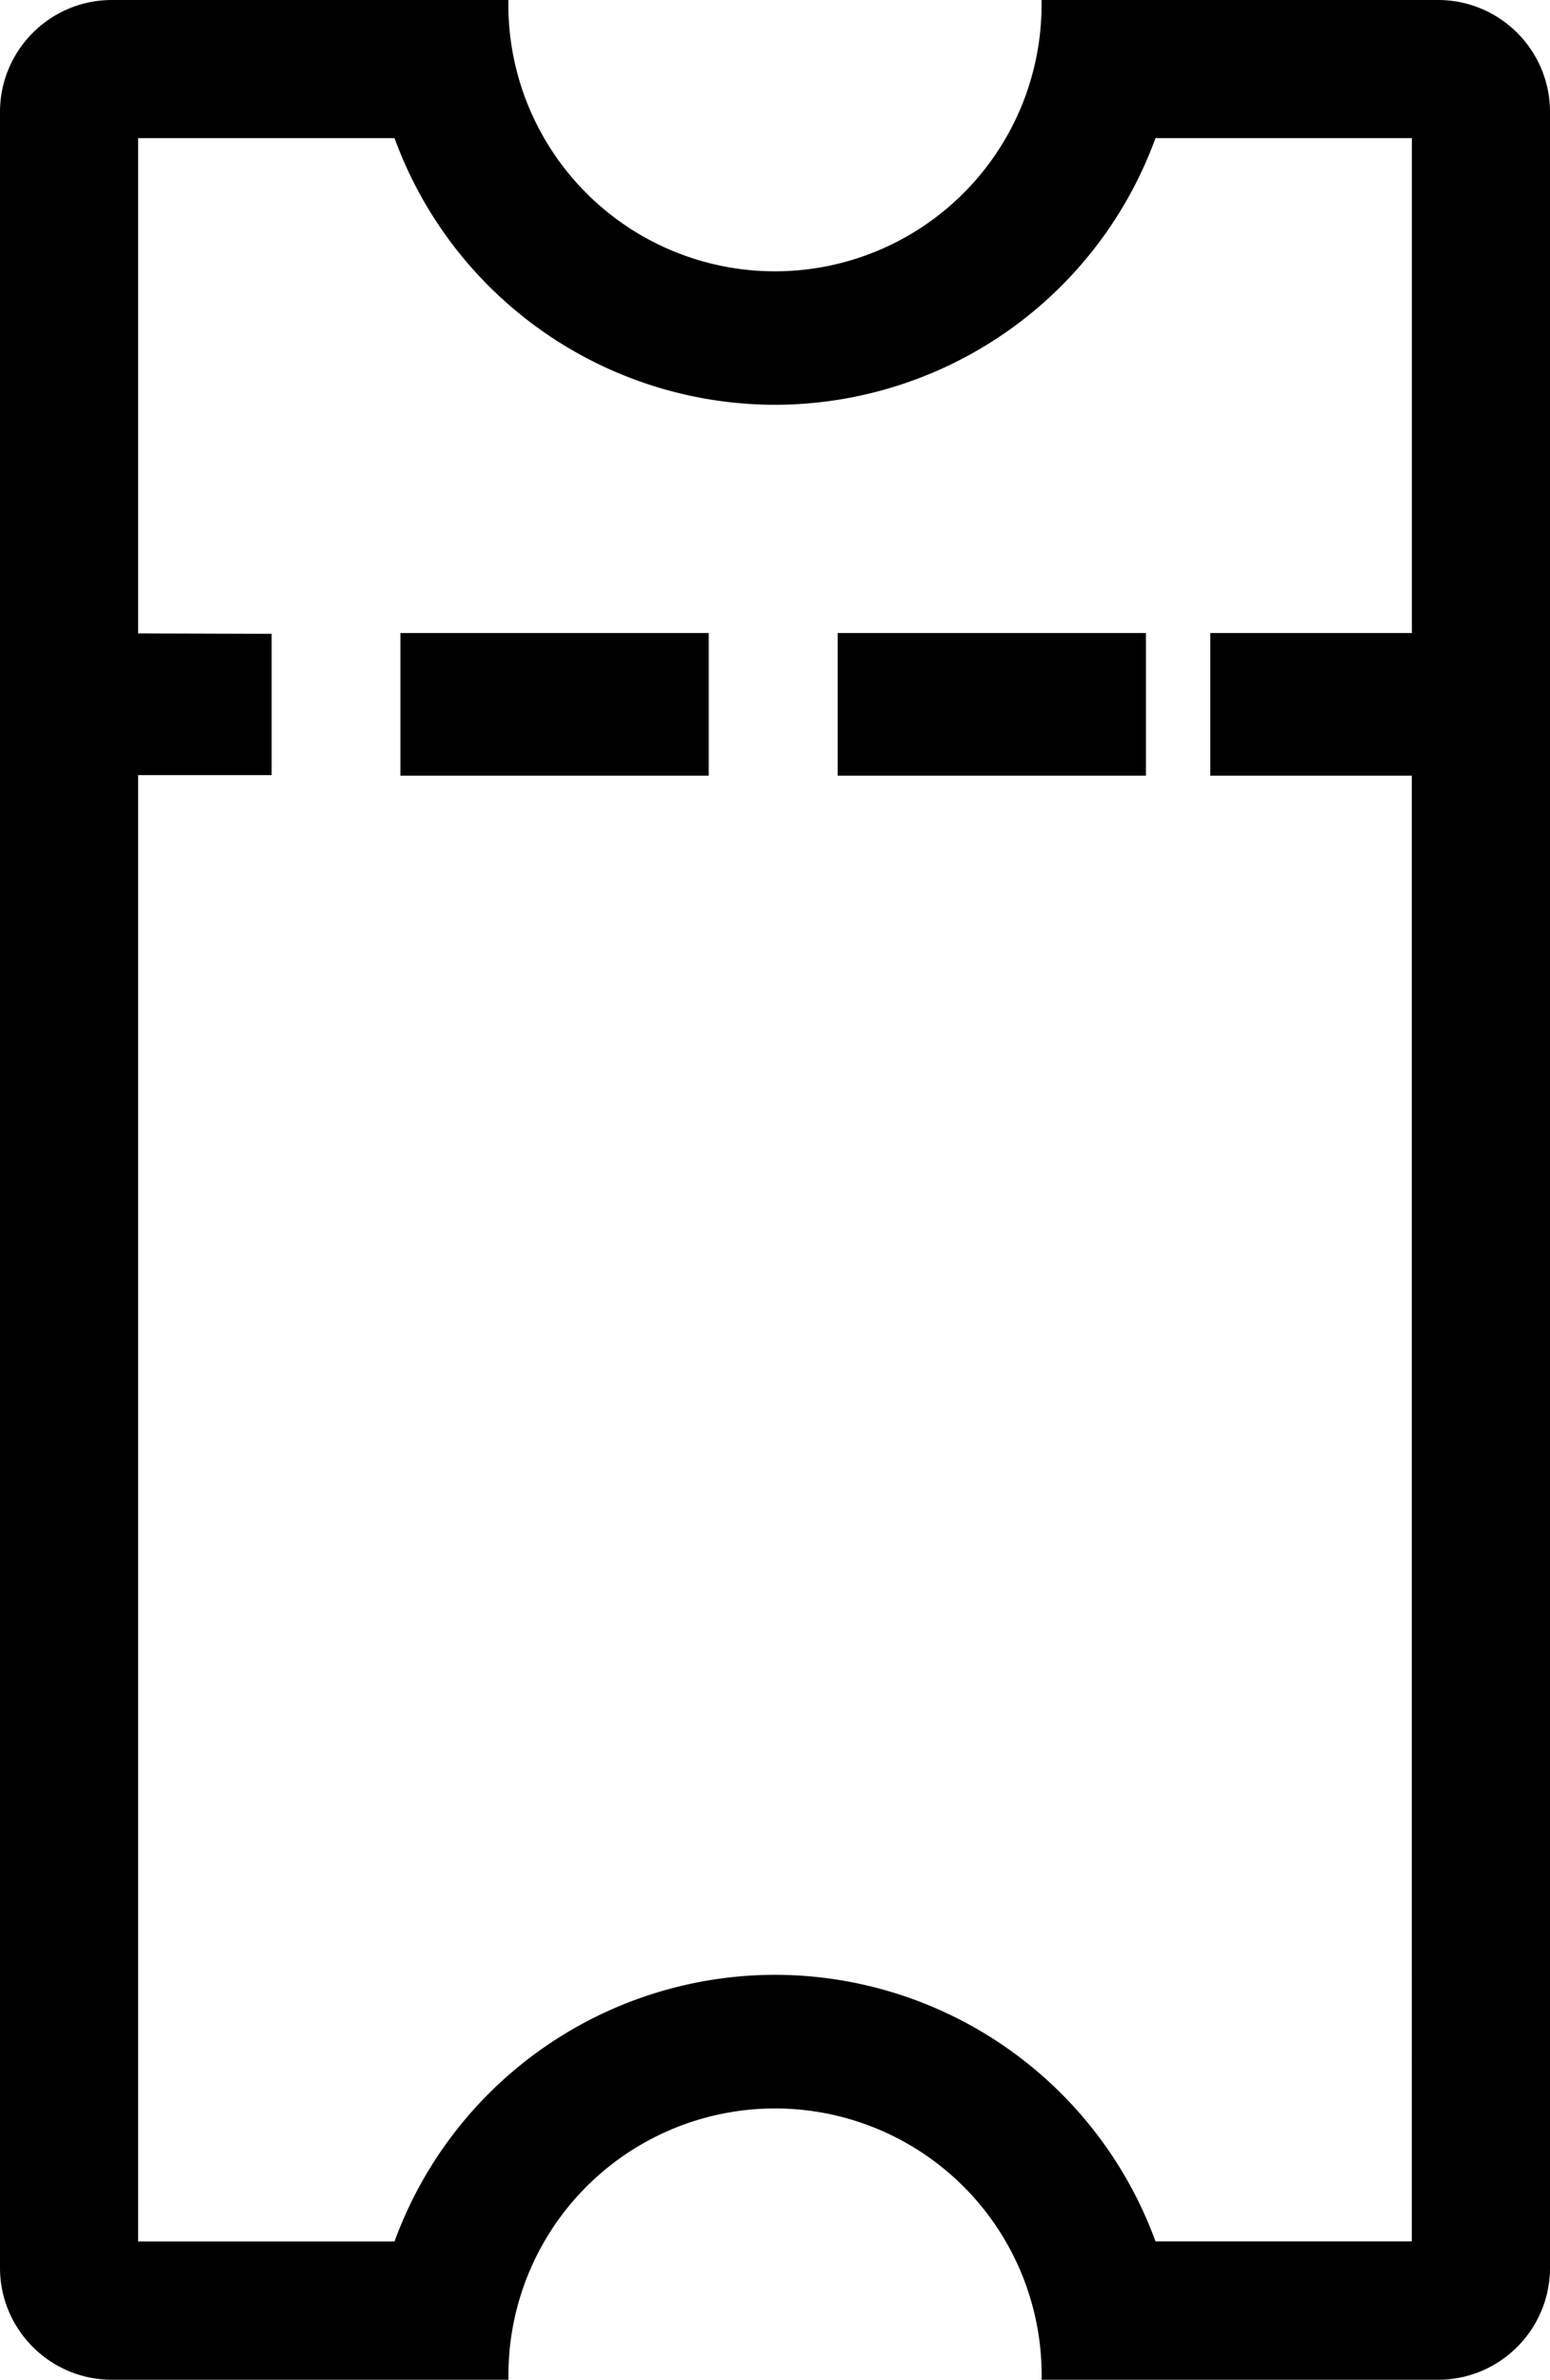 <?xml version="1.0" encoding="UTF-8" standalone="no"?><svg xmlns:dc="http://purl.org/dc/elements/1.1/" xmlns:cc="http://creativecommons.org/ns#" xmlns:rdf="http://www.w3.org/1999/02/22-rdf-syntax-ns#" xmlns="http://www.w3.org/2000/svg" id="svg2" version="1.1" xml:space="preserve" width="19" height="29.166" viewBox="0 0 19 29.166"><defs id="defs6"><clipPath clipPathUnits="userSpaceOnUse" id="clipPath16"><path d="M0 120.5h78.5V0H0v120.5z" id="path18"/></clipPath></defs><path d="M1.373 0C.615 0 0 .615 0 1.373v26.42c0 .758.615 1.373 1.373 1.373h4.86a3.268 3.268 0 1 1 6.535 0h4.859c.758 0 1.373-.615 1.373-1.373V1.373C19 .615 18.385 0 17.627 0h-4.86a3.268 3.268 0 1 1-6.535 0zm.32 1.693h3.143A4.97 4.97 0 0 0 9.5 4.961a4.97 4.97 0 0 0 4.664-3.268h3.143v6.065h-2.471v1.748h2.47V27.47h-3.142A4.97 4.97 0 0 0 9.5 24.203a4.97 4.97 0 0 0-4.664 3.268H1.693V9.5H3.33V7.768l-1.637-.005zm3.215 6.065v1.748h3.78V7.758zm5.36 0v1.748h3.779V7.758z" fill="#000" fill-opacity="1" fill-rule="nonzero" stroke="none"/></svg>